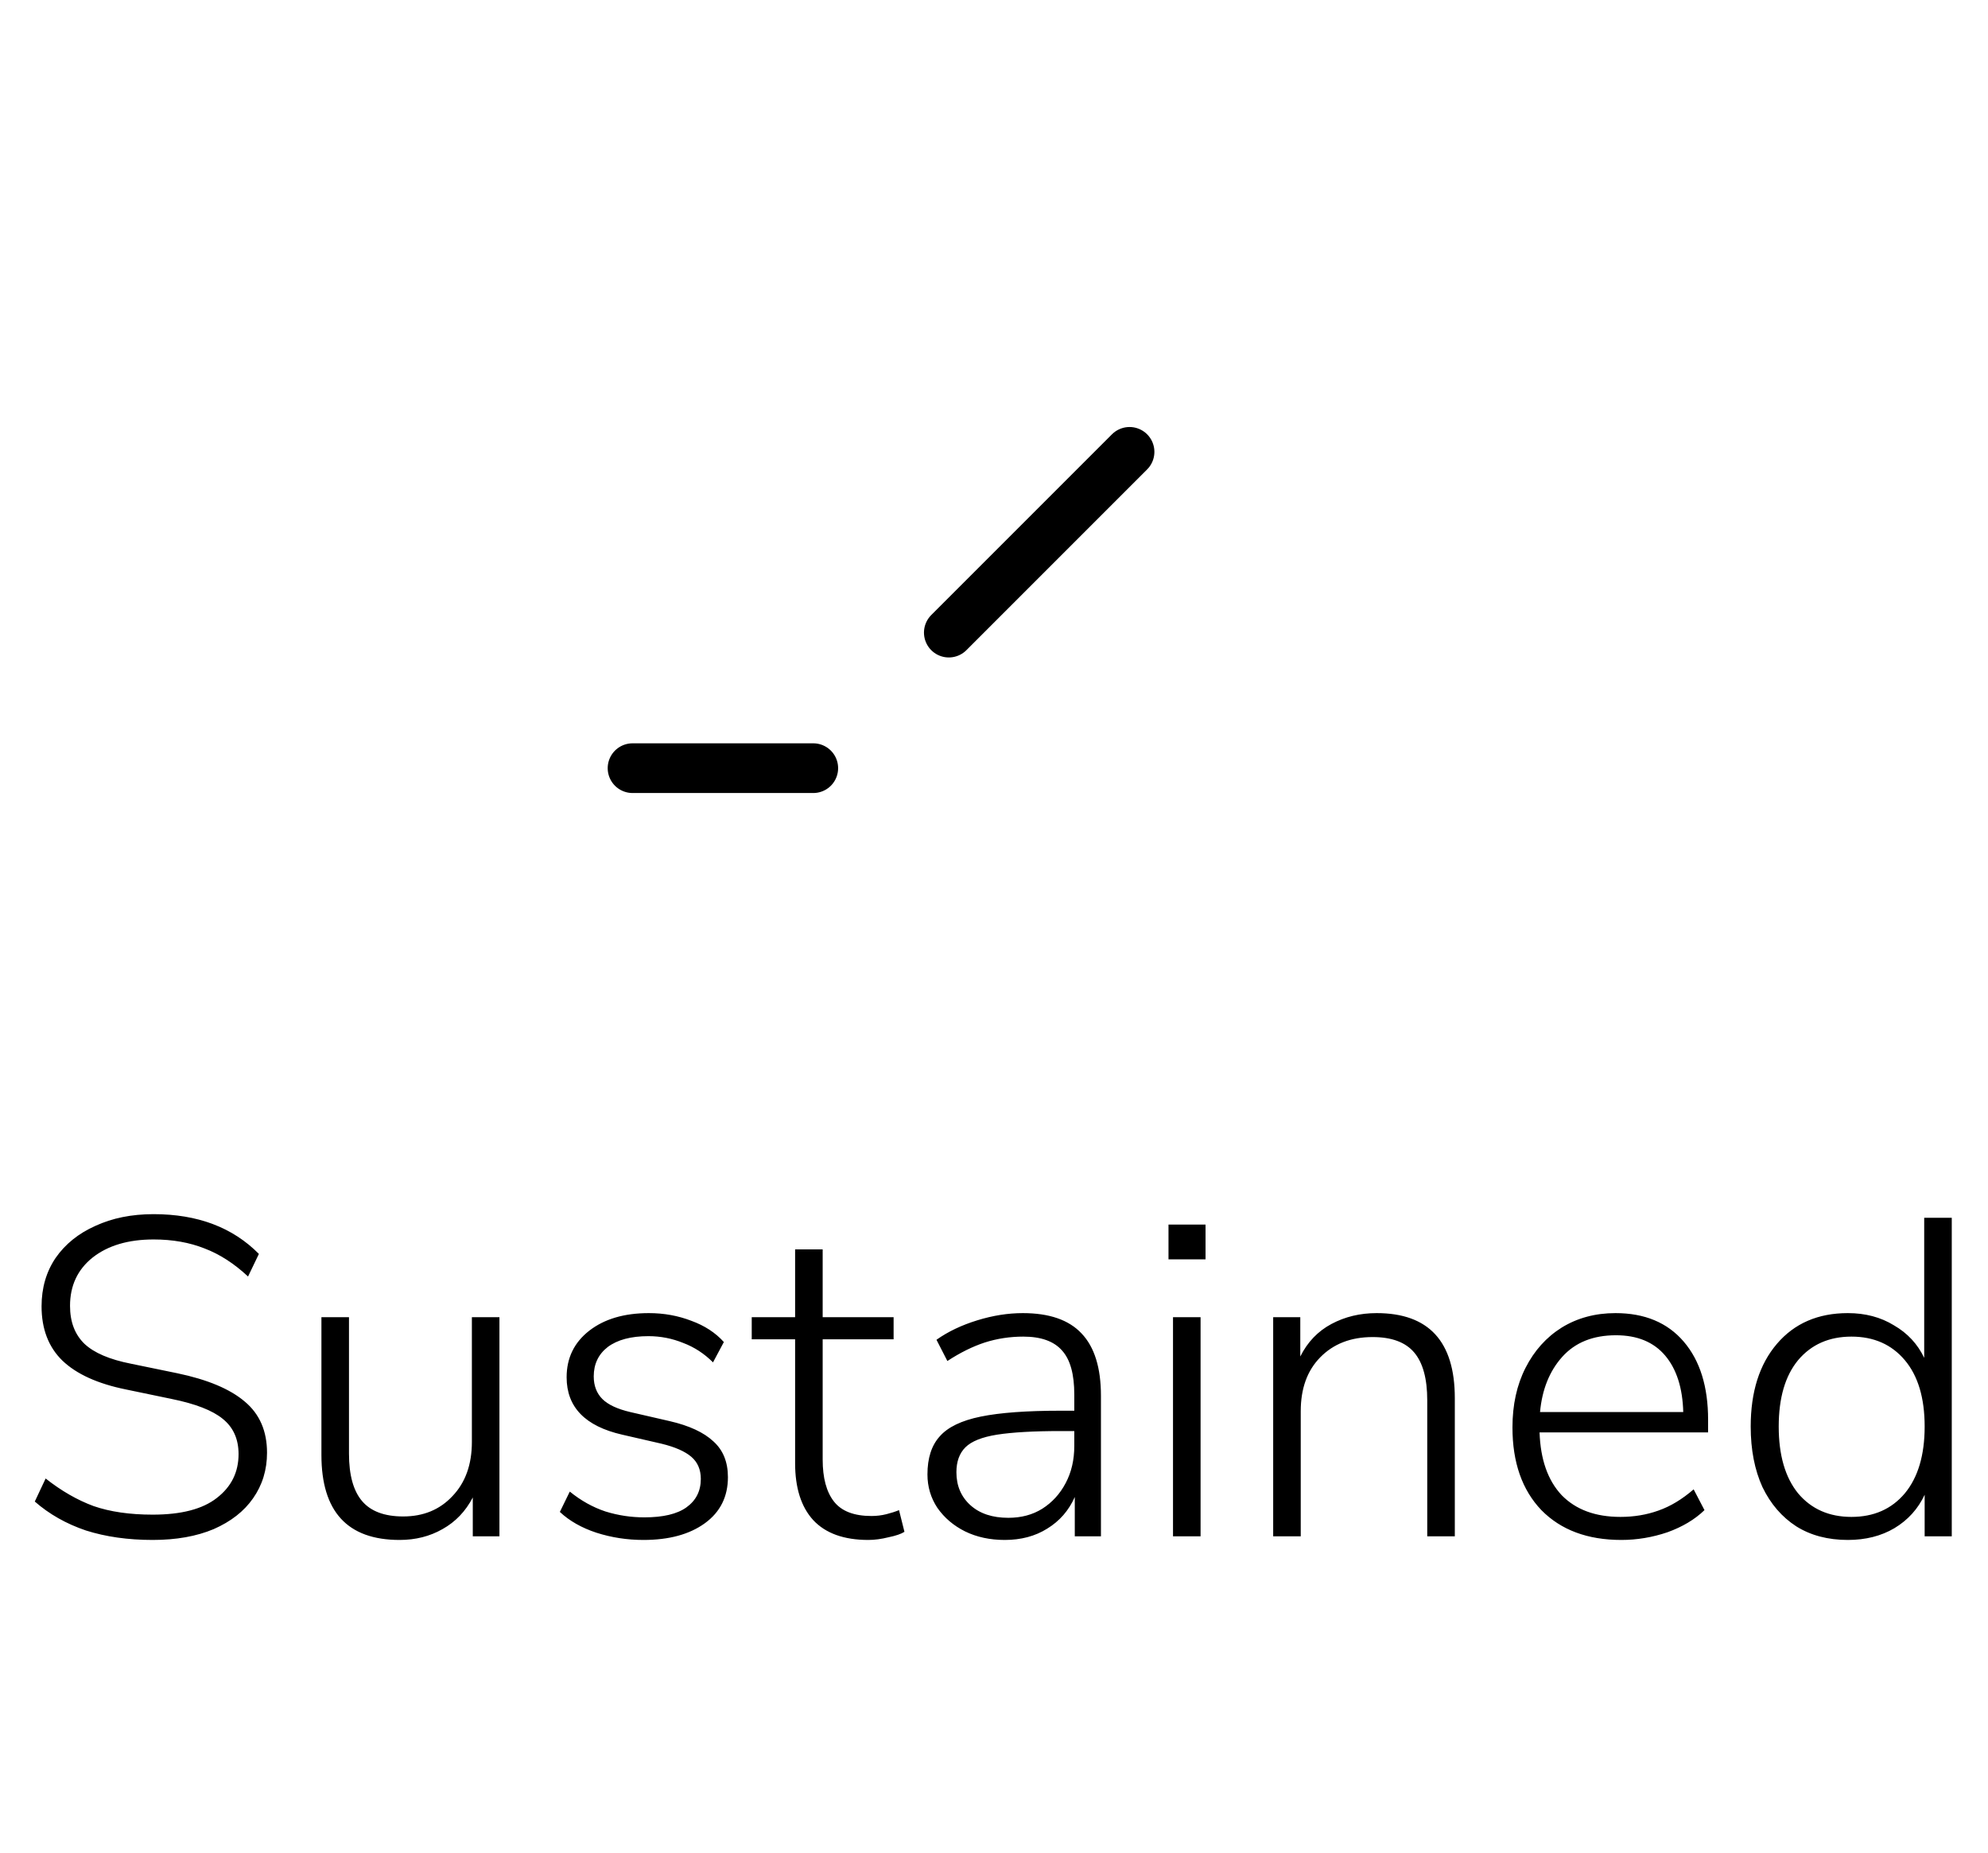 <svg width="44" height="41" viewBox="0 0 44 41" fill="none" xmlns="http://www.w3.org/2000/svg">
<path d="M3.38 34.08C2.833 34.08 2.34 34.01 1.9 33.87C1.466 33.723 1.09 33.51 0.77 33.23L1.01 32.72C1.356 32.993 1.71 33.197 2.07 33.33C2.436 33.457 2.873 33.52 3.38 33.52C4.013 33.52 4.486 33.397 4.8 33.15C5.12 32.903 5.28 32.58 5.28 32.18C5.28 31.847 5.163 31.587 4.93 31.4C4.703 31.213 4.326 31.067 3.8 30.96L2.79 30.75C2.163 30.623 1.693 30.41 1.38 30.11C1.073 29.81 0.92 29.41 0.92 28.91C0.92 28.503 1.023 28.147 1.23 27.84C1.443 27.533 1.736 27.297 2.11 27.13C2.483 26.957 2.913 26.87 3.4 26.87C4.373 26.87 5.15 27.163 5.73 27.75L5.49 28.25C5.183 27.963 4.863 27.757 4.53 27.63C4.196 27.497 3.82 27.43 3.4 27.43C2.84 27.43 2.39 27.563 2.05 27.83C1.716 28.097 1.55 28.453 1.55 28.9C1.55 29.253 1.656 29.533 1.87 29.74C2.083 29.94 2.426 30.087 2.9 30.18L3.92 30.39C4.593 30.53 5.093 30.74 5.42 31.02C5.746 31.293 5.91 31.67 5.91 32.15C5.91 32.53 5.806 32.867 5.6 33.16C5.4 33.447 5.11 33.673 4.73 33.84C4.35 34 3.9 34.08 3.38 34.08ZM8.844 34.08C7.691 34.08 7.114 33.453 7.114 32.2V29.15H7.724V32.17C7.724 32.643 7.821 32.993 8.014 33.22C8.207 33.447 8.511 33.56 8.924 33.56C9.371 33.56 9.734 33.41 10.014 33.11C10.301 32.81 10.444 32.41 10.444 31.91V29.15H11.054V34H10.464V33.14C10.304 33.447 10.081 33.68 9.794 33.84C9.514 34 9.197 34.08 8.844 34.08ZM14.241 34.08C13.881 34.08 13.535 34.027 13.201 33.92C12.875 33.813 12.605 33.66 12.391 33.46L12.611 33.01C12.858 33.21 13.121 33.357 13.401 33.45C13.681 33.537 13.968 33.58 14.261 33.58C14.675 33.58 14.985 33.507 15.191 33.36C15.405 33.207 15.511 32.997 15.511 32.73C15.511 32.523 15.441 32.36 15.301 32.24C15.161 32.12 14.941 32.023 14.641 31.95L13.771 31.75C12.951 31.563 12.541 31.14 12.541 30.48C12.541 30.053 12.708 29.71 13.041 29.45C13.375 29.19 13.815 29.06 14.361 29.06C14.695 29.06 15.008 29.117 15.301 29.23C15.595 29.337 15.835 29.493 16.021 29.7L15.781 30.15C15.588 29.957 15.368 29.813 15.121 29.72C14.875 29.62 14.618 29.57 14.351 29.57C13.965 29.57 13.665 29.65 13.451 29.81C13.245 29.97 13.141 30.187 13.141 30.46C13.141 30.667 13.205 30.833 13.331 30.96C13.458 31.087 13.665 31.183 13.951 31.25L14.821 31.45C15.255 31.55 15.578 31.7 15.791 31.9C16.005 32.093 16.111 32.357 16.111 32.69C16.111 33.123 15.941 33.463 15.601 33.71C15.261 33.957 14.808 34.08 14.241 34.08ZM19.218 34.08C18.678 34.08 18.271 33.933 17.998 33.64C17.731 33.347 17.598 32.927 17.598 32.38V29.64H16.638V29.15H17.598V27.65H18.208V29.15H19.778V29.64H18.208V32.3C18.208 32.707 18.291 33.017 18.458 33.23C18.625 33.443 18.901 33.55 19.288 33.55C19.401 33.55 19.511 33.537 19.618 33.51C19.725 33.483 19.818 33.453 19.898 33.42L20.018 33.9C19.945 33.947 19.828 33.987 19.668 34.02C19.508 34.06 19.358 34.08 19.218 34.08ZM22.238 34.08C21.911 34.08 21.617 34.017 21.358 33.89C21.104 33.763 20.901 33.59 20.747 33.37C20.601 33.15 20.527 32.903 20.527 32.63C20.527 32.27 20.617 31.99 20.797 31.79C20.977 31.583 21.281 31.437 21.707 31.35C22.134 31.263 22.721 31.22 23.468 31.22H23.777V30.86C23.777 30.413 23.688 30.09 23.508 29.89C23.328 29.683 23.041 29.58 22.648 29.58C22.354 29.58 22.071 29.623 21.797 29.71C21.531 29.797 21.254 29.933 20.968 30.12L20.727 29.65C20.981 29.47 21.281 29.327 21.628 29.22C21.974 29.113 22.311 29.06 22.637 29.06C23.224 29.06 23.657 29.21 23.938 29.51C24.224 29.81 24.367 30.27 24.367 30.89V34H23.788V33.13C23.654 33.43 23.451 33.663 23.177 33.83C22.911 33.997 22.598 34.08 22.238 34.08ZM22.317 33.59C22.604 33.59 22.854 33.523 23.067 33.39C23.288 33.25 23.461 33.06 23.587 32.82C23.714 32.58 23.777 32.307 23.777 32V31.67H23.477C22.878 31.67 22.407 31.697 22.067 31.75C21.734 31.803 21.501 31.897 21.367 32.03C21.234 32.163 21.168 32.347 21.168 32.58C21.168 32.88 21.271 33.123 21.477 33.31C21.684 33.497 21.964 33.59 22.317 33.59ZM25.862 27.87V27.1H26.682V27.87H25.862ZM25.962 34V29.15H26.572V34H25.962ZM28.179 34V29.15H28.779V30.02C28.939 29.7 29.169 29.46 29.469 29.3C29.769 29.14 30.102 29.06 30.469 29.06C31.622 29.06 32.199 29.687 32.199 30.94V34H31.589V30.99C31.589 30.51 31.492 30.157 31.299 29.93C31.106 29.703 30.799 29.59 30.379 29.59C29.899 29.59 29.512 29.74 29.219 30.04C28.932 30.333 28.789 30.73 28.789 31.23V34H28.179ZM35.885 34.08C35.138 34.08 34.548 33.86 34.115 33.42C33.688 32.973 33.475 32.363 33.475 31.59C33.475 31.09 33.571 30.65 33.765 30.27C33.958 29.89 34.225 29.593 34.565 29.38C34.911 29.167 35.308 29.06 35.755 29.06C36.401 29.06 36.905 29.27 37.265 29.69C37.625 30.11 37.805 30.687 37.805 31.42V31.7H34.075C34.095 32.3 34.258 32.763 34.565 33.09C34.878 33.41 35.311 33.57 35.865 33.57C36.165 33.57 36.445 33.523 36.705 33.43C36.971 33.337 37.231 33.18 37.485 32.96L37.725 33.42C37.511 33.627 37.238 33.79 36.905 33.91C36.571 34.023 36.231 34.08 35.885 34.08ZM35.765 29.55C35.258 29.55 34.861 29.71 34.575 30.03C34.295 30.343 34.131 30.75 34.085 31.25H37.255C37.241 30.717 37.108 30.3 36.855 30C36.601 29.7 36.238 29.55 35.765 29.55ZM40.898 34.08C40.458 34.08 40.078 33.98 39.758 33.78C39.438 33.573 39.188 33.283 39.008 32.91C38.835 32.53 38.748 32.083 38.748 31.57C38.748 30.803 38.941 30.193 39.328 29.74C39.715 29.287 40.238 29.06 40.898 29.06C41.285 29.06 41.625 29.15 41.918 29.33C42.218 29.503 42.441 29.743 42.588 30.05V26.95H43.198V34H42.598V33.08C42.451 33.393 42.228 33.64 41.928 33.82C41.635 33.993 41.291 34.08 40.898 34.08ZM40.978 33.57C41.471 33.57 41.865 33.397 42.158 33.05C42.451 32.697 42.598 32.203 42.598 31.57C42.598 30.937 42.451 30.447 42.158 30.1C41.865 29.753 41.471 29.58 40.978 29.58C40.485 29.58 40.091 29.753 39.798 30.1C39.511 30.447 39.368 30.937 39.368 31.57C39.368 32.203 39.511 32.697 39.798 33.05C40.091 33.397 40.485 33.57 40.978 33.57Z" fill="black"/>
<path d="M14 17H18" stroke="black" stroke-width="1.1" stroke-linecap="round"/>
<path d="M21 14L25 10" stroke="black" stroke-width="1.1" stroke-linecap="round"/>
</svg>
